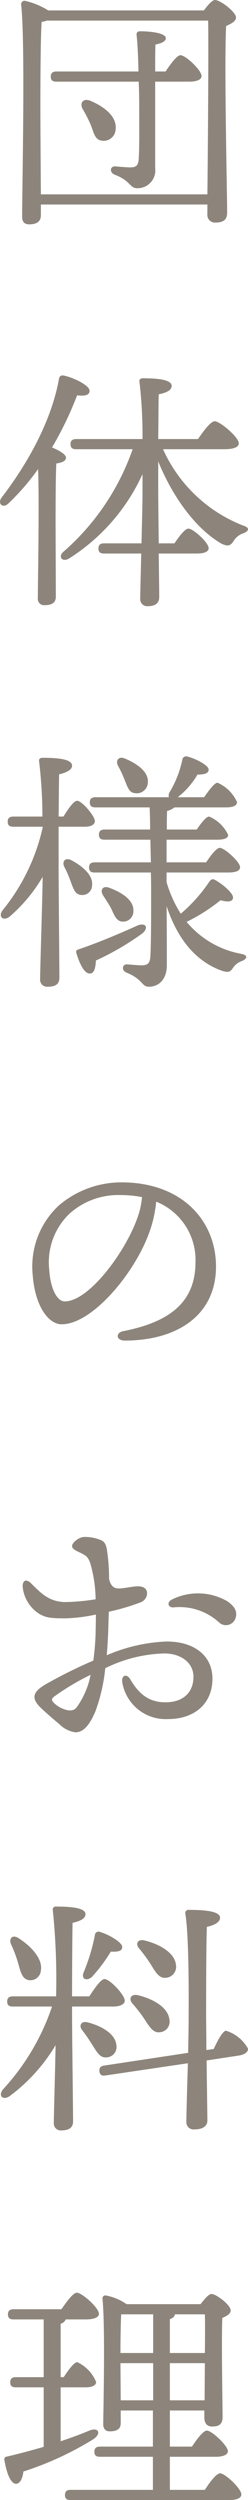 <svg xmlns="http://www.w3.org/2000/svg" width="29.358" height="294.84" viewBox="0 0 29.358 294.84">
  <path id="パス_44" data-name="パス 44" d="M14.04-9c.18-1.56-1.38-2.7-3-3.39-.87-.33-1.26.27-.93.93a17.872,17.872,0,0,1,.96,1.86c.39.96.48,1.8,1.32,1.92A1.421,1.421,0,0,0,14.04-9Zm4.68-6.84c0-1.2,0-2.28.03-3.18.51-.09,1.23-.3,1.23-.75,0-.54-1.53-.81-3.03-.81-.36,0-.48.18-.42.54.09.81.18,2.49.21,4.2H7.02c-.39,0-.66.15-.66.6,0,.48.27.6.66.6h9.75c.06,1.41.06,2.7.06,3.36,0,2.1.03,4.32-.06,5.79-.06.75-.33.96-.99.96-.3,0-1.14-.06-1.8-.12-.6-.03-.72.72-.03.99,1.89.72,1.74,1.59,2.64,1.59a2.1,2.1,0,0,0,2.13-2.37v-10.2h4.05c.87,0,1.44-.24,1.44-.66,0-.69-1.89-2.46-2.49-2.46-.42,0-1.17,1.02-1.77,1.92ZM5.19-1.35c-.03-3.48-.06-9.3-.06-10.08,0-1.23,0-8.16.15-10.26a3.242,3.242,0,0,0,.63-.15H24.99c.06,2.91-.03,15.27-.09,20.49Zm.87-21.69a8.752,8.752,0,0,0-2.79-1.14.407.407,0,0,0-.42.42c.51,4.56.12,21.3.12,25.05,0,.57.24.9.84.9.96,0,1.38-.39,1.38-1.08V-.15H24.9V.96a.9.9,0,0,0,.93,1.02c.84,0,1.41-.24,1.41-1.17,0-2.34-.36-17.49-.12-22.02.6-.24,1.17-.57,1.17-.99,0-.66-1.86-2.07-2.49-2.07-.33,0-.87.63-1.32,1.23ZM6.93,37.5c0-.96,0-5.67.09-7.11.63-.09,1.14-.27,1.14-.69s-.93-.9-1.65-1.2a40.555,40.555,0,0,0,2.97-6.15c.9.12,1.5-.03,1.47-.54,0-.66-2.01-1.59-3.09-1.8-.36-.03-.48.12-.54.45C6.48,25.14,3.84,30.12.54,34.41c-.54.75.18,1.32.81.69a27.6,27.6,0,0,0,3.51-4.05c.15,4.26-.03,13.29-.03,15.21a.738.738,0,0,0,.81.84c.9,0,1.32-.33,1.32-.99Zm19.98-8.79c1.14,0,1.71-.27,1.71-.69,0-.75-2.25-2.61-2.85-2.61-.48,0-1.32,1.14-1.98,2.1H19.08c.03-2.16.03-4.29.06-5.28.93-.18,1.53-.48,1.53-.99,0-.72-1.56-.9-3.42-.9-.27,0-.45.15-.39.42a54.752,54.752,0,0,1,.36,6.75H9.36c-.39,0-.66.15-.66.6,0,.48.27.6.66.6h6.69A28.47,28.47,0,0,1,7.86,40.8c-.69.6-.12,1.29.69.78a23.109,23.109,0,0,0,8.67-9.93V33.9c0,.99-.06,3.42-.12,5.91H12.66c-.39,0-.66.15-.66.6,0,.48.27.6.66.6h4.41c-.06,2.46-.12,4.71-.12,5.31a.821.821,0,0,0,.9.9c.93,0,1.35-.39,1.35-1.08,0-.57-.03-2.7-.06-5.13h4.53c.84,0,1.38-.21,1.38-.63,0-.66-1.83-2.31-2.4-2.31-.39,0-1.08.9-1.65,1.74H19.14c-.03-2.73-.06-5.49-.06-6.51V30.15c1.86,4.56,4.71,8.13,7.53,9.72.81.36,1.05.18,1.41-.36a2.154,2.154,0,0,1,1.17-.9c.48-.18.9-.6-.06-.9a17.272,17.272,0,0,1-9.48-9ZM15.09,67.68c.33.78.51,1.53,1.23,1.59a1.313,1.313,0,0,0,1.53-1.2c.15-1.32-1.29-2.28-2.7-2.88-.78-.33-1.14.24-.84.84A11.806,11.806,0,0,1,15.09,67.68Zm-7.8,5.55h3.18c.48,0,1.11-.18,1.11-.66,0-.6-1.53-2.4-2.1-2.4-.39,0-1.05.93-1.62,1.86H7.29c.03-2.04.03-4.05.06-4.98.9-.21,1.53-.54,1.53-1.02,0-.75-1.56-.93-3.51-.93-.27,0-.45.15-.39.42a55.833,55.833,0,0,1,.39,6.51H1.92c-.39,0-.66.15-.66.6,0,.48.27.6.66.6H5.4v.09A23.5,23.5,0,0,1,.69,83.04c-.63.81.06,1.38.81.78a18.418,18.418,0,0,0,3.9-4.68c-.03,2.67-.3,10.77-.3,12.06a.821.821,0,0,0,.9.9c.99,0,1.38-.36,1.38-1.05,0-1.29-.09-10.77-.09-12.93Zm3.96,6.93c.15-1.2-1.11-2.28-2.49-3-.72-.33-1.08.18-.81.78a12.319,12.319,0,0,1,.75,1.71c.33.84.48,1.53,1.2,1.62A1.154,1.154,0,0,0,11.25,80.16Zm5.4,4.71c-1.8.81-4.35,1.92-6.99,2.82-.24.06-.36.18-.27.45.48,1.56,1.05,2.49,1.68,2.4.48-.06.6-.81.63-1.53a32.176,32.176,0,0,0,5.52-3.21C18,85.11,17.58,84.51,16.65,84.87Zm-1.77-.45a1.213,1.213,0,0,0,1.26-1.32c.03-1.23-1.38-2.13-2.85-2.67-.81-.3-1.11.3-.75.87.33.54.72,1.08.99,1.62C13.89,83.7,14.16,84.42,14.88,84.42Zm12.48-5.79c.93,0,1.41-.21,1.41-.63,0-.63-1.86-2.28-2.4-2.28-.39,0-1.08.9-1.62,1.71H20.07V74.76h5.97c.87,0,1.32-.18,1.32-.57a4.38,4.38,0,0,0-2.25-2.16c-.36,0-.96.78-1.47,1.53H20.1c0-.78,0-1.53.03-2.19a2.126,2.126,0,0,0,.87-.42h6.09c.81,0,1.32-.18,1.32-.63a4.5,4.5,0,0,0-2.31-2.28c-.36,0-1.02.9-1.59,1.71H21.39a9.328,9.328,0,0,0,2.34-2.67c.93,0,1.32-.18,1.32-.6,0-.48-1.47-1.26-2.52-1.53a.464.464,0,0,0-.6.39,12.184,12.184,0,0,1-1.5,3.81.762.762,0,0,0-.09.6h-8.7c-.39,0-.66.15-.66.6,0,.48.27.6.66.6h6.42c.03.57.06,1.5.06,2.61h-5.4c-.39,0-.66.15-.66.6,0,.48.27.6.66.6h5.43l.06,2.67H11.55c-.39,0-.66.15-.66.6,0,.48.27.6.66.6h6.66c.03.99.03,1.92.03,2.7,0,2.58,0,5.43-.09,7.2-.06.84-.33,1.02-1.02,1.05-.27,0-.99-.06-1.74-.12-.57-.03-.72.72-.03.99,1.92.78,1.74,1.65,2.61,1.65,1.26,0,2.13-.96,2.13-2.52,0-2.16,0-4.56-.03-6.99,1.2,3.63,3.27,6.42,6.45,7.59.96.33,1.11.12,1.41-.3a2.059,2.059,0,0,1,1.05-.81c.48-.18.9-.63-.03-.84a10.958,10.958,0,0,1-6.51-3.78,21.252,21.252,0,0,0,4.02-2.55c.87.24,1.38.18,1.47-.24.12-.54-1.23-1.68-2.19-2.19-.3-.15-.48.06-.63.27a18.574,18.574,0,0,1-3.36,3.75,14.6,14.6,0,0,1-1.68-3.72V78.63ZM16.62,119.34c-1.41,4.02-5.73,9.87-8.61,9.87-.87,0-1.68-1.41-1.83-3.72a7.937,7.937,0,0,1,2.37-6.6,8.634,8.634,0,0,1,6.09-2.22,13.309,13.309,0,0,1,2.52.24A9.366,9.366,0,0,1,16.62,119.34Zm-1.89-4.17a11.43,11.43,0,0,0-7.35,2.67,9.783,9.783,0,0,0-3.15,8.34c.27,3.54,1.83,5.73,3.42,5.73,3.6,0,8.61-5.97,10.35-10.77a14.467,14.467,0,0,0,.84-3.69,7.392,7.392,0,0,1,4.65,7.14c0,4.92-3.36,7.11-8.55,8.13-.93.18-.87,1.11.18,1.11,6.18,0,10.8-2.97,10.8-8.73C25.92,119.7,21.9,115.17,14.73,115.17ZM9.42,177.09c-.33.42-.84.45-1.5.21a3.316,3.316,0,0,1-1.14-.69c-.39-.39-.33-.54,0-.81a29.309,29.309,0,0,1,4.29-2.55A9.651,9.651,0,0,1,9.42,177.09Zm3.81-11.28a26.314,26.314,0,0,0,3.69-1.08,1.176,1.176,0,0,0,.84-1.11c0-.57-.51-.81-1.05-.81-.63,0-1.32.18-1.98.24s-1.2,0-1.47-1.11a22.061,22.061,0,0,0-.24-3.36c-.15-.93-.39-1.11-.99-1.32a4.874,4.874,0,0,0-1.71-.27c-.6,0-1.44.66-1.44,1.08,0,.27.33.48.72.66.87.42,1.14.51,1.44,1.38a15.9,15.9,0,0,1,.63,4.23,25.037,25.037,0,0,1-3.72.33c-1.8-.09-2.7-.99-3.9-2.19-.6-.6-1.02-.36-1.02.33a4.259,4.259,0,0,0,1.95,3.24c.78.45,1.29.54,3.12.54a19.265,19.265,0,0,0,3.6-.45c0,.87-.03,1.62-.03,2.19-.03.99-.12,2.1-.27,3.24a56.851,56.851,0,0,0-5.58,2.76c-1.56.9-1.89,1.65-.57,2.88.87.81,1.56,1.38,2.16,1.89a3.312,3.312,0,0,0,1.86.93c.96,0,1.68-.84,2.37-2.46a20.362,20.362,0,0,0,1.17-5.1,16.7,16.7,0,0,1,6.99-1.74c1.92,0,3.45,1.05,3.45,2.76,0,1.68-1.05,3-3.33,3-1.92,0-3.12-.96-4.14-2.7-.42-.72-1.08-.51-.96.33a5.207,5.207,0,0,0,5.4,4.35c3.21,0,5.28-1.86,5.28-4.77,0-2.67-2.1-4.38-5.43-4.38a19.719,19.719,0,0,0-7.08,1.62c.09-1.11.15-2.16.18-3.09Zm14.04-1.23a6.939,6.939,0,0,0-6.57-.21c-.63.3-.48.96.18.93a6.932,6.932,0,0,1,5.37,1.74,1.193,1.193,0,0,0,2.01-.57C28.47,165.72,28.05,165.12,27.27,164.58Zm-9.06,42.84c.57.93.99,1.65,1.77,1.56a1.3,1.3,0,0,0,1.2-1.53c-.15-1.44-1.98-2.46-3.75-2.88-.81-.18-1.05.42-.63.93A17.525,17.525,0,0,1,18.21,207.42Zm-.75,6.45c.6.93,1.05,1.65,1.83,1.53a1.25,1.25,0,0,0,1.11-1.53c-.18-1.44-1.98-2.43-3.78-2.85-.81-.15-1.05.48-.6.99A17.116,17.116,0,0,1,17.46,213.87Zm-6.24-4.98a18.6,18.6,0,0,0,2.25-3c.9.06,1.35-.09,1.35-.54.03-.54-1.62-1.5-2.7-1.8a.431.431,0,0,0-.54.42,22.869,22.869,0,0,1-1.32,4.35C9.93,209.1,10.56,209.43,11.22,208.89Zm-8.73-1.65c.3,1.05.48,1.86,1.23,2.01a1.243,1.243,0,0,0,1.47-1.14c.24-1.32-1.11-2.85-2.7-3.84-.69-.42-1.11.12-.84.75A14.1,14.1,0,0,1,2.49,207.24Zm6.39,5.13H13.8c.69,0,1.32-.24,1.32-.69,0-.69-1.77-2.55-2.4-2.55-.42,0-1.17,1.08-1.8,2.04H8.88c0-2.76.03-7.17.06-8.67.93-.21,1.53-.51,1.53-1.02,0-.72-1.56-.9-3.48-.9a.347.347,0,0,0-.39.42,79.68,79.68,0,0,1,.39,10.17H1.86c-.39,0-.66.15-.66.6,0,.48.27.6.66.6H6.51a27.2,27.2,0,0,1-5.76,9.72c-.69.78-.06,1.41.75.84a20.64,20.64,0,0,0,5.43-6c-.06,3.39-.21,8.19-.21,9.15a.821.821,0,0,0,.9.9c.96,0,1.38-.39,1.38-1.05,0-1.26-.12-10.53-.12-12.6Zm4.05,6a1.235,1.235,0,0,0,1.2-1.44c-.12-1.35-1.77-2.28-3.42-2.7-.78-.18-1.05.42-.63.93a20.107,20.107,0,0,1,1.2,1.74C11.82,217.74,12.18,218.43,12.93,218.37Zm11.85-.87c0-1.74-.03-3.3-.03-4.02,0-1.14,0-8.46.09-10.5.93-.21,1.56-.57,1.56-1.08,0-.75-1.71-.93-3.69-.93a.376.376,0,0,0-.42.45c.48,2.94.39,11.22.39,12.48,0,.81-.03,2.28-.06,3.93l-9.93,1.5c-.39.06-.63.24-.57.69.06.48.36.54.72.48l9.75-1.44c-.09,2.97-.18,6.12-.18,6.9a.853.853,0,0,0,.96.9c.99,0,1.53-.39,1.53-1.05,0-.72-.06-4.02-.09-7.08l3.75-.57c.66-.09,1.2-.39,1.14-.84a4.477,4.477,0,0,0-2.61-2.1c-.39.06-.99,1.17-1.44,2.16ZM7.53,257.28H10.5c.63,0,1.23-.18,1.23-.63a4.464,4.464,0,0,0-2.22-2.34c-.39,0-1.05.9-1.62,1.77H7.53v-6.3a.88.88,0,0,0,.6-.51h2.4c.93,0,1.53-.24,1.53-.66,0-.72-2.01-2.49-2.61-2.49-.45,0-1.2,1.05-1.83,1.95H1.95c-.39,0-.66.15-.66.6,0,.48.27.6.66.6H5.52v6.81H2.22c-.39,0-.66.15-.66.6,0,.48.27.6.66.6h3.3v7.02c-1.35.39-2.79.78-4.32,1.14a.331.331,0,0,0-.33.42c.27,1.59.75,2.79,1.38,2.79.51,0,.78-.69.87-1.44a37.914,37.914,0,0,0,8.28-3.81c.99-.66.63-1.47-.48-1.02-.99.42-2.13.84-3.39,1.26Zm7.11,1.53-.03-4.29v-.09h3.87v4.38Zm5.82-9.57c.36-.12.57-.33.6-.57H24.6c.03.93.03,2.67,0,4.56H20.46Zm-1.98-.57v4.56H14.61c0-1.5.03-3.69.09-4.56Zm1.98,10.14v-4.38H24.6l-.03,4.38Zm0,10.56v-3.9h5.43c.87,0,1.44-.24,1.44-.66-.03-.69-1.92-2.43-2.49-2.43-.42,0-1.17.99-1.77,1.89H20.46v-4.26h4.08v.87c0,.48.21,1.02.9,1.02.78,0,1.26-.21,1.26-1.14,0-1.41-.15-9-.03-11.67.51-.21.99-.48.99-.87,0-.66-1.71-1.95-2.28-1.95-.33,0-.84.63-1.29,1.2H15.33a6.217,6.217,0,0,0-2.43-1.02.339.339,0,0,0-.42.36c.33,3.3.12,12.27.09,14.82,0,.54.27.84.78.84.87,0,1.29-.3,1.29-.96v-1.5h3.81v4.26H12.18c-.39,0-.66.15-.66.6,0,.48.27.6.66.6h6.27v3.9H8.7c-.39,0-.66.15-.66.6,0,.48.27.6.66.6H27.48c.93,0,1.44-.24,1.44-.66,0-.69-1.92-2.49-2.52-2.49-.42,0-1.2,1.02-1.8,1.95Z" transform="translate(-0.35 24.27)" fill="#8d857b"/>
</svg>
